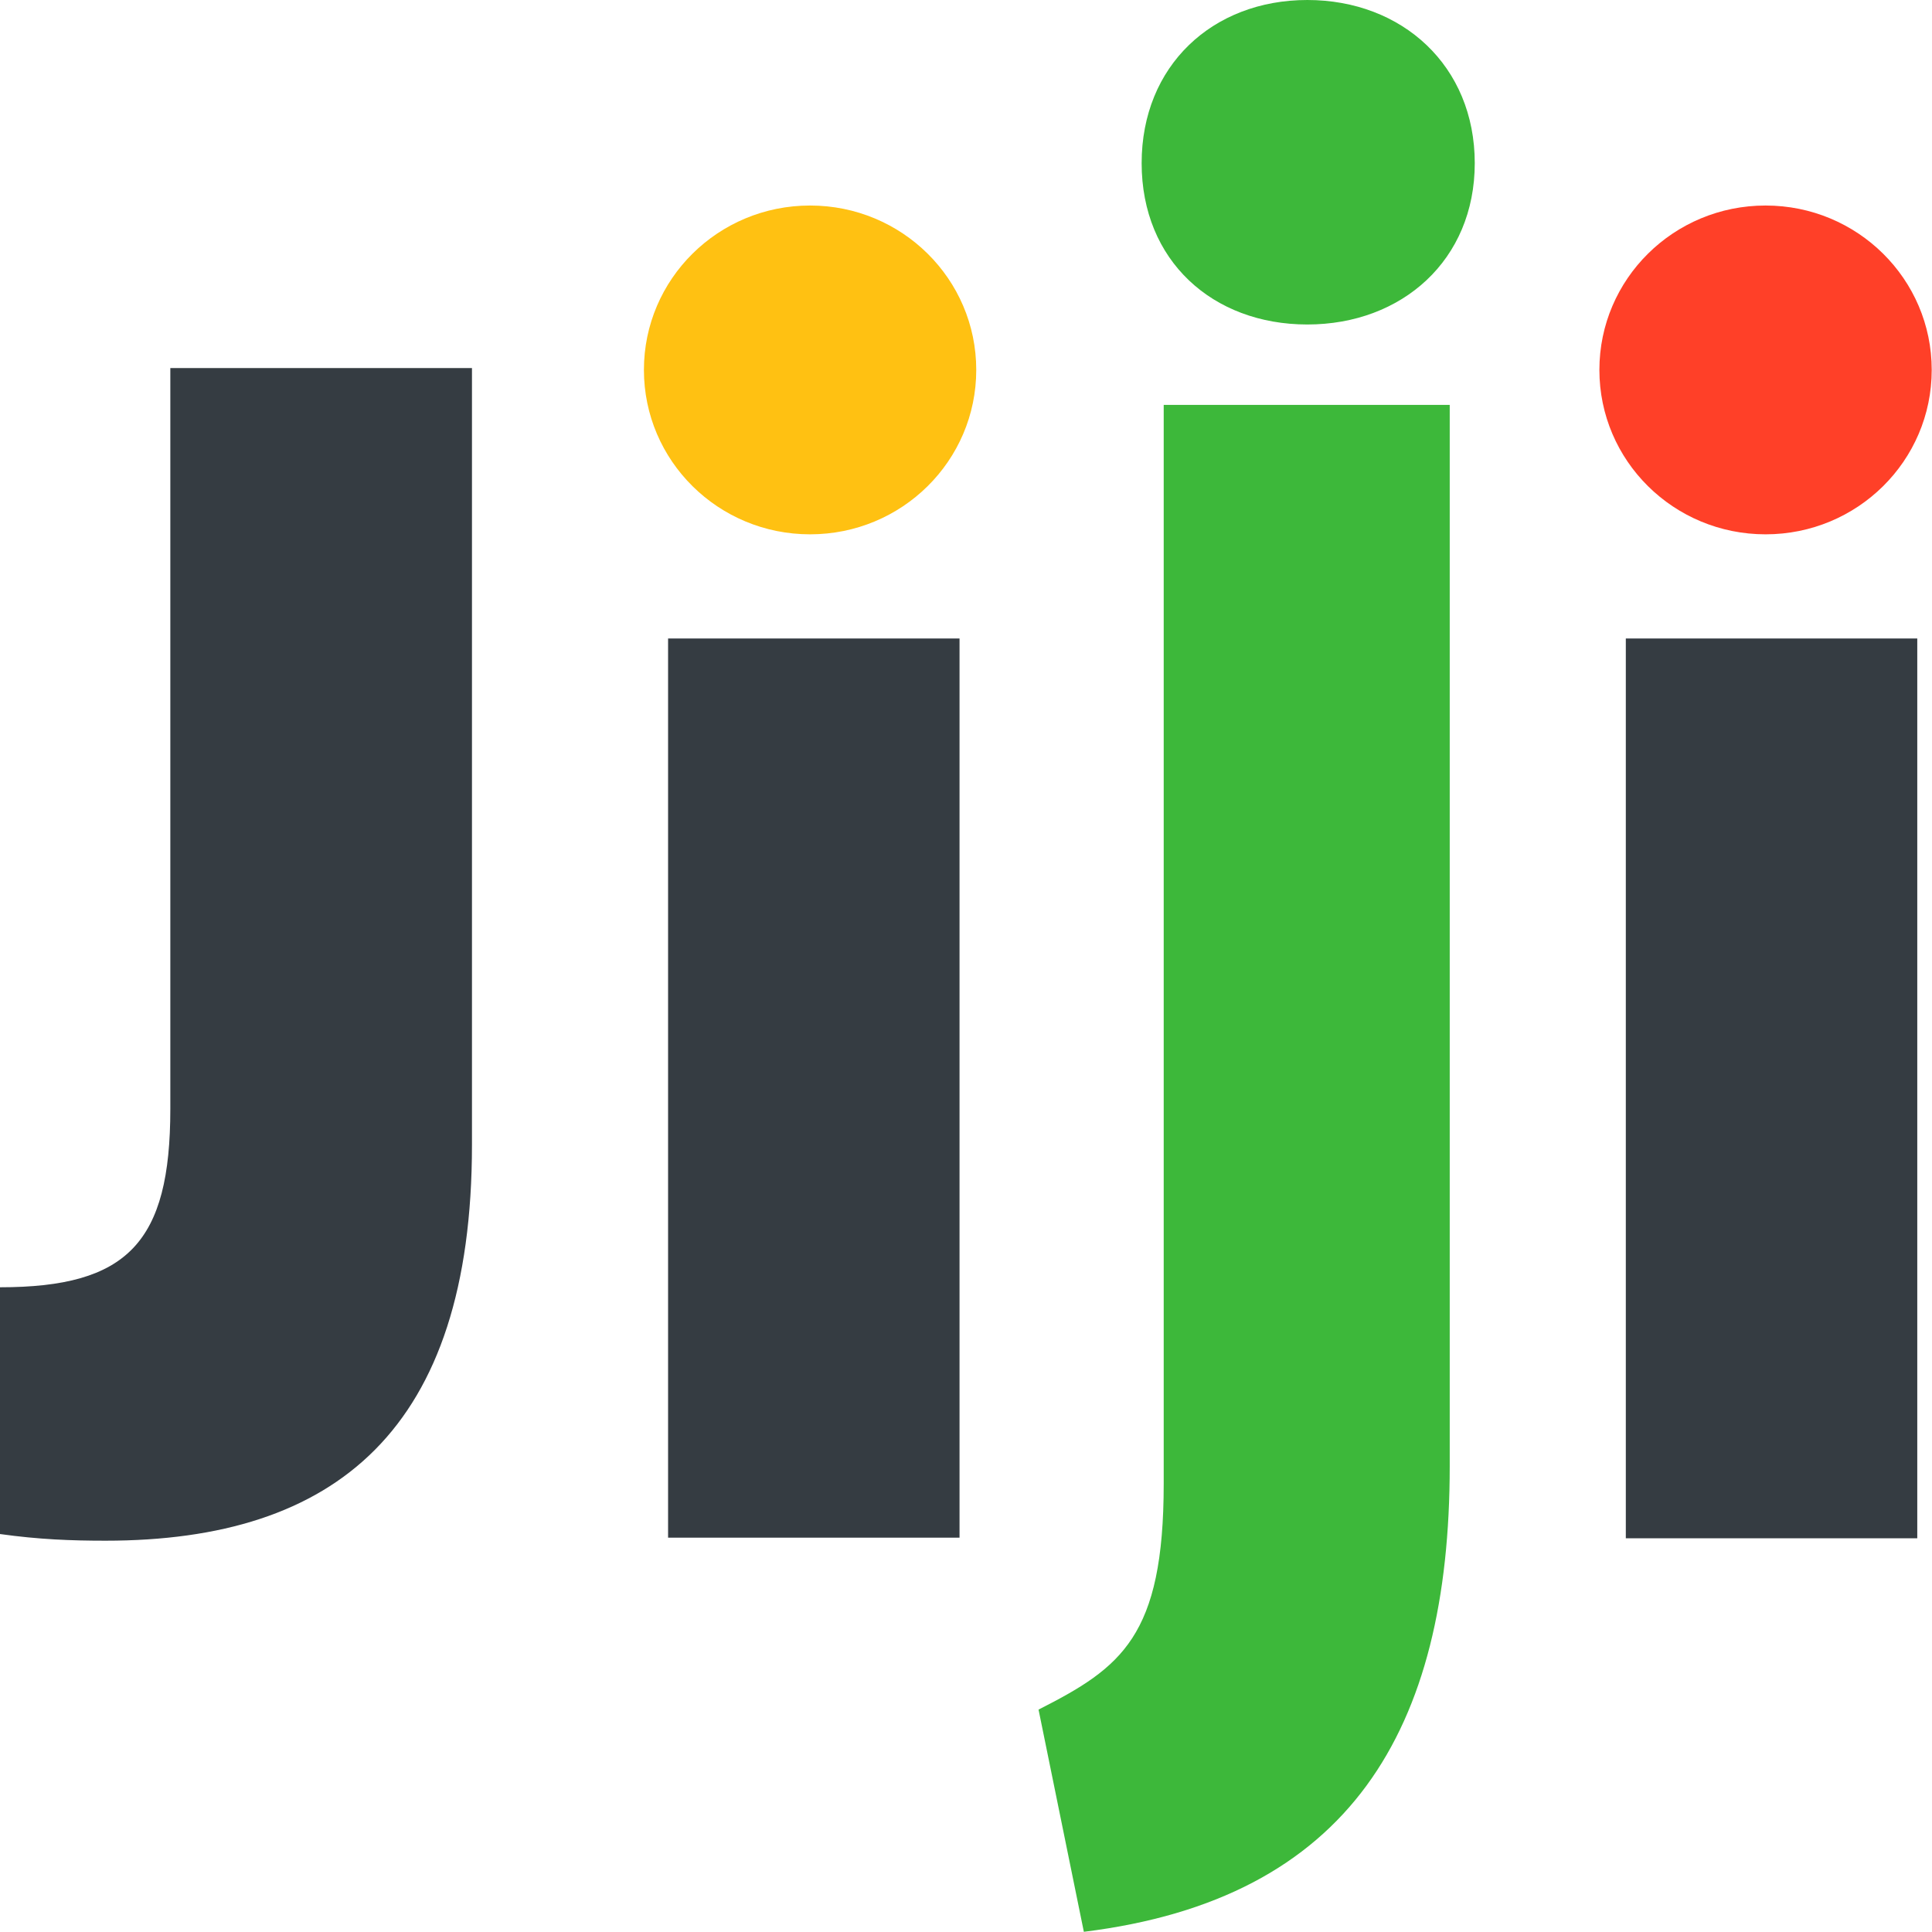<?xml version="1.0" ?>
<svg xmlns="http://www.w3.org/2000/svg" version="1.2" baseProfile="tiny-ps" viewBox="0 0 69 69" fill="none">
	
  
	<title>Jiji</title>
	title&gt;
  
	<path d="M6.083 39.607C6.083 44.371 4.562 45.974 0 45.974V54.787C1.392 54.982 2.549 55.025 3.77 55.025C11.994 55.025 16.856 51.063 16.856 40.885V13.145H6.083V39.607ZM23.86 54.917H34.269V22.803H23.86V54.917ZM58.065 22.803V54.939H68.474V22.803H58.065Z" fill="#353C42"/>
	
  
	<path d="M38.709 68.993C48.201 67.819 51.776 61.796 51.776 52.359V14.46H41.561V52.99C41.561 58.447 40.05 59.556 37.091 61.057L38.709 68.993ZM46.69 11.589C50.073 11.589 52.67 9.285 52.67 5.827C52.67 2.348 50.073 0 46.69 0C43.306 0 40.773 2.348 40.773 5.827C40.773 9.306 43.306 11.589 46.69 11.589Z" fill="#3DB83A"/>
	
  
	<path fill-rule="evenodd" clip-rule="evenodd" d="M63.056 7.34C66.336 7.34 68.99 9.966 68.99 13.211C68.99 16.457 66.336 19.083 63.056 19.083C59.775 19.083 57.121 16.457 57.121 13.211C57.121 9.966 59.775 7.34 63.056 7.34Z" fill="#FF4028"/>
	
  
	<path fill-rule="evenodd" clip-rule="evenodd" d="M28.931 7.34C32.212 7.34 34.866 9.966 34.866 13.211C34.866 16.457 32.212 19.083 28.931 19.083C25.651 19.083 22.997 16.457 22.997 13.211C22.997 9.966 25.651 7.34 28.931 7.34Z" fill="#FFC112"/>
	

</svg>
